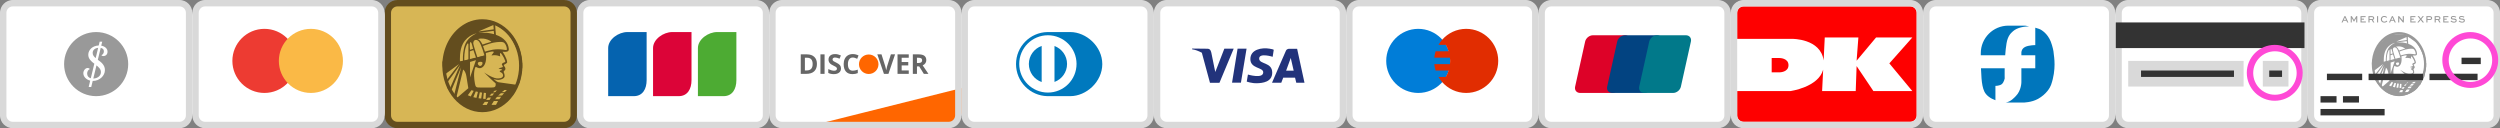 <?xml version="1.0" encoding="UTF-8" standalone="no"?>
<svg width="780px" height="40px" viewBox="0 0 780 40" version="1.1" xmlns="http://www.w3.org/2000/svg">
  <rect x="0" y="0" width="780" height="40" fill="#808080" stroke="none"/>
  <view id="unknown" viewBox="360 0 60 40"/>
  <view id="mastercard" viewBox="420 0 60 40"/>
  <view id="amex" viewBox="480 0 60 40"/>
  <view id="jcb" viewBox="540 0 60 40"/>
  <view id="discover" viewBox="600 0 60 40"/>
  <view id="dinersclub" viewBox="660 0 60 40"/>
  <view id="visa" viewBox="720 0 60 40"/>
  <view id="maestro" viewBox="780 0 60 40"/>
  <view id="unionpay" viewBox="840 0 60 40"/>
  <view id="dankort" viewBox="900 0 60 40"/>
  <view id="forbrugsforeningen" viewBox="960 0 60 40"/>
  <view id="cvc" viewBox="1020 0 60 40"/>
  <view id="amex-cvc" viewBox="1080 0 60 40"/>
  <g stroke="none" stroke-width="1" fill="none" fill-rule="evenodd">
    <g transform="translate(720, 0)">
      <path d="M55,40 L5,40 C2.25,40 0,37.75 0,35 L0,5 C0,2.25 2.25,0 5,0 L55,0 C57.75,0 60,2.25 60,5 L60,35 C60,37.75 57.75,40 55,40 Z" fill="#FFFFFF"></path>
      <path d="M55,1 C57.206,1 59,2.794 59,5 L59,35 C59,37.206 57.206,39 55,39 L5,39 C2.794,39 1,37.206 1,35 L1,5 C1,2.794 2.794,1 5,1 L55,1 L55,1 Z M55,0 L5,0 C2.25,0 0,2.25 0,5 L0,35 C0,37.75 2.25,40 5,40 L55,40 C57.75,40 60,37.75 60,35 L60,5 C60,2.25 57.75,0 55,0 L55,0 L55,0 Z" fill="#D9D9D9"></path>
      <g transform="translate(20, 10)" fill="#999999">
        <path d="M8.5,20 C13.194,20 17,15.523 17,10 C17,4.477 13.194,0 8.5,0 C6.764,0 5.149,0.613 3.803,1.664 C1.511,3.455 0,6.52 0,10 C0,15.523 3.806,20 8.5,20 Z M8.5,19.259 C12.803,19.259 16.292,15.114 16.292,10 C16.292,4.886 12.803,0.741 8.5,0.741 C6.908,0.741 5.428,1.308 4.195,2.281 C2.093,3.94 0.708,6.778 0.708,10 C0.708,15.114 4.197,19.259 8.5,19.259 Z"></path>
        <polygon points="3.051 9.414 8.965 7.936 9.065 8.339 3.916 9.553"></polygon>
        <path d="M9.574,18.491 C9.574,18.491 9.964,17.555 10.814,16.304 C11.429,15.398 12.172,14.764 12.172,14.764 C12.172,14.764 13.828,14.614 13.828,14.614 C13.828,14.614 12.559,15.613 11.847,16.444 C11.134,17.276 10.541,18.491 10.541,18.491 L9.574,18.491 Z"></path>
        <path d="M0.793,6.969 C0.582,7.821 0.235,8.935 0.027,9.566 C0.011,11.254 1.087,15.077 1.132,15.168 C1.273,15.453 2.279,16.746 2.624,17.094 C4.155,18.641 5.811,19.911 8.7,19.911 C10.644,19.915 13.758,18.65 14.612,16.925 C14.716,16.715 15.11,16.531 15.218,16.312 C15.619,15.502 15.878,14.498 16.355,14.015 C16.442,13.927 16.677,12.063 16.886,11.642 C16.935,11.208 16.689,11.013 16.961,10.876 L16.961,9.651 L16.886,9.651 C16.821,6.547 14.952,3.161 12.945,2.147 C12.868,2.108 12.869,1.879 12.793,1.841 C11.718,1.298 11.472,1.326 10.519,0.845 C9.955,0.842 9.815,0.834 9.534,0.692 C8.01,0.642 5.132,0.687 4.817,1.641 C4.785,1.738 4.497,1.768 4.425,1.841 C4.198,2.07 3.407,2.727 3.325,2.892 C2.21,3.485 1.061,5.888 0.793,6.969 Z M7.29,3.362 C7.29,3.362 5.593,4.012 4.917,5.569 C4.382,6.802 4.36,8.377 4.372,9.001 C4.375,9.165 4.38,9.26 4.38,9.26 C4.38,9.26 3.745,9.415 3.745,9.415 C3.745,9.134 3.6,7.009 4.38,5.569 C5.429,3.635 7.29,3.362 7.29,3.362 Z M7.76,5.094 C8.248,5.632 8.956,8.139 8.956,8.139 C8.956,8.139 7.444,8.538 7.444,8.538 C7.444,8.538 6.565,5.815 6.565,5.54 C6.565,4.684 7.263,4.544 7.76,5.094 Z M9.23,7.589 C9.23,7.589 9.859,7.4 10.051,7.352 C11.688,7.01 10.509,7.774 10.444,8.119 C11.529,7.908 12.298,8.333 12.298,8.333 C12.164,7.786 12.258,7.576 12.352,7.589 C12.519,7.614 13.032,8.544 13.069,8.618 C13.335,9.275 13.484,9.481 13.252,9.562 C12.925,9.678 12.855,9.734 12.784,9.79 C12.339,10.14 13.058,10.345 12.784,10.622 C12.687,10.72 11.547,10.894 12.094,10.982 C12.766,11.09 12.742,11.217 12.659,11.254 C12.5,11.325 11.729,11.415 12.536,11.805 C12.884,11.974 13.172,12.74 12.397,12.981 C12.201,13.043 11.768,13.081 11.535,13.048 C10.399,12.891 8.848,11.755 8.848,11.755 C8.848,11.755 11.066,13.982 11.31,14.105 C11.402,14.912 11.126,15.011 10.444,15.011 C9.913,15.011 8.049,15.036 8.049,15.011 C7.194,15.036 7.064,14.935 6.923,14.167 C6.465,11.659 6.987,10.561 7.109,10.561 C7.157,10.561 7.646,10.932 8.1,10.841 C8.557,10.749 9.314,10.198 9.307,8.426 C9.305,7.981 9.23,7.589 9.23,7.589 Z M5.881,9.508 L7.138,9.131 L5.881,12.837 L5.881,9.508 Z M13.052,11.53 C13.23,11.26 13.482,11.216 13.365,10.795 C13.312,10.602 13.029,10.33 13.052,10.16 C13.052,10.1 13.74,9.834 13.76,9.595 C13.74,8.701 12.777,7.309 12.777,7.309 C14.035,7.465 14.197,7.095 14.081,6.511 C13.947,5.441 13.149,4.29 11.37,3.668 C11.37,3.668 11.186,1.689 11.235,1.491 C11.273,1.338 13.083,2.715 13.172,2.76 C14.389,3.374 15.899,6.583 16.279,8.119 L16.279,8.579 L16.355,8.579 L16.355,9.115 L16.431,9.115 L16.431,11.106 L16.355,11.106 L16.355,11.871 L16.279,11.871 C16.277,12.846 15.844,13.637 15.652,14.412 C15.591,14.412 12.338,13.956 11.949,13.883 C11.809,13.857 11.631,13.763 11.462,13.654 C11.16,13.459 10.883,13.214 10.883,13.214 C10.883,13.214 11.52,13.375 11.893,13.375 C12.266,13.375 13.226,13.146 13.226,12.555 C13.226,11.871 12.915,11.737 13.052,11.53 Z M2.475,16.738 L3.994,10.654 L1.845,15.822 L2.475,16.738 Z M7.959,16.041 L7.687,17.326 L8.252,17.39 L8.434,16.11 L7.959,16.041 Z M9.816,18.094 L9.524,18.763 L8.521,18.763 L9.013,18.094 L9.816,18.094 Z M8.529,5.774 C8.529,5.774 8.021,4.637 7.496,4.589 C9.217,4.123 10.416,5.166 10.416,5.166 C9.513,5.402 8.529,5.774 8.529,5.774 Z M5.541,6.369 C5.542,6.346 5.54,6.019 5.541,5.997 C5.578,4.834 4.984,5.984 4.792,7.114 C4.604,8.215 4.669,9.227 4.669,9.227 L5.541,9.03 L5.541,6.369 Z M6.225,5.537 C6.286,5.721 6.534,6.666 6.534,6.666 C6.534,6.666 6.261,6.772 5.867,6.904 C5.7,4.485 6.164,5.353 6.225,5.537 Z M9.045,7.285 L8.637,6.079 C8.637,6.079 9.874,5.602 10.519,5.439 C10.822,5.363 12.193,5.065 12.911,5.271 C13.501,5.439 13.828,6.799 13.646,6.927 C13.465,7.054 12.441,6.594 10.735,6.87 C10.155,6.963 9.045,7.285 9.045,7.285 Z M8.477,10.023 C8.661,9.468 8.308,9.482 8.109,9.482 C6.857,9.456 7.964,11.057 8.477,10.023 Z M6.604,6.969 C6.593,6.953 5.845,7.227 5.845,7.227 L5.845,8.961 L7.157,8.637 C7.157,8.637 6.646,7.033 6.604,6.969 Z M13.027,15.547 L13.7,15.547 L13.262,15.999 L12.337,15.999 L13.027,15.547 Z M11.768,16.734 L12.322,16.235 L13.108,16.235 L12.668,16.734 L11.768,16.734 Z M10.751,16.031 L11.15,15.682 L11.678,15.682 L11.259,16.031 L10.751,16.031 Z M11.825,17.915 L11.388,18.747 L10.288,18.747 L10.825,17.915 L11.825,17.915 Z M2.931,17.392 L5.517,15.164 C5.517,15.164 5.296,13.748 5.111,12.605 C4.927,11.461 4.423,11.149 4.423,11.149 L2.931,17.392 Z M7.661,3.247 C7.661,3.247 8.362,3.156 8.713,3.111 C9.447,3.016 10.915,2.827 10.915,2.827 L10.98,3.535 C10.98,3.535 10.055,3.298 9.485,3.247 C8.915,3.196 7.661,3.247 7.661,3.247 Z M0.662,12.102 L0.967,13.341 L3.55,9.958 L0.662,12.102 Z M8.809,16.14 L8.66,17.426 L9.184,17.476 L9.264,16.193 L8.809,16.14 Z M3.776,10.159 L1.531,15.404 L1.108,13.848 L3.776,10.159 Z M7.099,15.855 L7.558,15.956 L7.24,17.243 L6.583,17.087 L7.099,15.855 Z M10.829,1.57 L10.91,2.495 C10.91,2.495 7.664,2.951 7.664,2.951 L10.829,1.57 Z M11.525,17.001 L11.08,17.52 L12.11,17.52 L12.492,17.001 L11.525,17.001 Z M10.019,16.772 L10.696,16.772 L11.07,16.312 L10.444,16.312 C10.444,16.312 10.019,16.772 10.019,16.772 Z M10.424,17.18 L10.058,17.691 L9.287,17.691 L9.673,17.18 L10.424,17.18 Z M6.19,15.587 L6.653,15.734 L6.03,16.939 L5.407,16.67 L6.19,15.587 Z"></path>
      </g>
      <rect fill="#333333" x="4" y="34" width="20" height="2"></rect>
      <rect fill="#333333" x="11" y="30" width="5" height="2"></rect>
      <rect fill="#333333" x="4" y="30" width="5" height="2"></rect>
      <rect fill="#333333" x="6" y="23" width="11" height="2"></rect>
      <rect fill="#333333" x="19" y="23" width="17" height="2"></rect>
      <rect fill="#333333" x="38" y="23" width="15" height="2"></rect>
      <rect fill="#333333" x="48" y="18" width="6" height="2"></rect>
      <path d="M0,4 C0,1.791 1.796,0 4.007,0 L55.993,0 C58.206,0 60,1.796 60,4 L60,36 C60,38.209 58.204,40 55.993,40 L4.007,40 C1.794,40 0,38.204 0,36 L0,4 Z M2,4 C2,2.895 2.902,2 3.993,2 L56.007,2 C57.108,2 58,2.89 58,4 L58,36 C58,37.105 57.098,38 56.007,38 L3.993,38 C2.892,38 2,37.11 2,36 L2,4 Z" fill="#D9D9D9"></path>
      <path d="M50.719,27.438 C55.534,27.438 59.438,23.534 59.438,18.719 C59.438,13.904 55.534,10 50.719,10 C45.904,10 42,13.904 42,18.719 C42,23.534 45.904,27.438 50.719,27.438 Z M50.781,25.562 C54.526,25.562 57.562,22.526 57.562,18.781 C57.562,15.036 54.526,12 50.781,12 C47.036,12 44,15.036 44,18.781 C44,22.526 47.036,25.562 50.781,25.562 Z" fill="#FF49D6"></path>
      <path d="M10.559,7 L11.468,5.041 L11.774,5.041 L12.683,7 L12.314,7 L12.077,6.472 L11.144,6.472 L10.91,7 L10.559,7 Z M11.603,5.443 L11.264,6.202 L11.957,6.202 L11.621,5.443 L11.603,5.443 Z M15.47,7 L15.134,7 L15.134,5.668 L15.119,5.668 L14.468,6.766 L14.414,6.766 L13.763,5.668 L13.748,5.668 L13.748,7 L13.427,7 L13.427,5.041 L13.772,5.041 L14.453,6.196 L14.459,6.196 L15.14,5.041 L15.47,5.041 L15.47,7 Z M17.57,5.827 L17.57,6.127 L16.817,6.127 L16.817,6.7 L18.143,6.7 L18.143,7 L16.481,7 L16.481,5.041 L18.071,5.041 L18.071,5.341 L16.817,5.341 L16.817,5.827 L17.57,5.827 Z M19.293,7 L18.957,7 L18.957,5.041 L20.037,5.041 C20.287,5.041 20.476,5.11 20.604,5.248 C20.708,5.358 20.76,5.489 20.76,5.641 C20.76,5.771 20.721,5.884 20.643,5.981 C20.565,6.079 20.46,6.152 20.328,6.202 L20.796,7 L20.409,7 L19.989,6.247 L19.293,6.247 L19.293,7 Z M20.037,5.341 L19.293,5.341 L19.293,5.947 L20.097,5.947 C20.185,5.947 20.261,5.917 20.326,5.857 C20.391,5.797 20.424,5.725 20.424,5.641 C20.424,5.569 20.397,5.504 20.343,5.446 C20.275,5.376 20.173,5.341 20.037,5.341 L20.037,5.341 Z M21.975,7 L21.639,7 L21.639,5.041 L21.975,5.041 L21.975,7 Z M24.625,6.43 L24.849,6.652 C24.577,6.924 24.256,7.06 23.884,7.06 C23.567,7.06 23.31,6.96 23.111,6.76 C22.912,6.56 22.812,6.313 22.812,6.019 C22.812,5.729 22.911,5.484 23.11,5.282 C23.308,5.081 23.56,4.981 23.869,4.981 C24.043,4.981 24.211,5.012 24.374,5.075 C24.537,5.139 24.674,5.222 24.787,5.326 L24.558,5.551 C24.472,5.469 24.367,5.404 24.242,5.354 C24.117,5.305 23.995,5.281 23.875,5.281 C23.664,5.281 23.494,5.352 23.363,5.495 C23.232,5.639 23.166,5.814 23.166,6.022 C23.166,6.23 23.233,6.405 23.367,6.547 C23.502,6.689 23.675,6.76 23.89,6.76 C24.034,6.76 24.169,6.73 24.297,6.668 C24.426,6.607 24.534,6.528 24.625,6.43 L24.625,6.43 Z M25.366,7 L26.275,5.041 L26.581,5.041 L27.49,7 L27.121,7 L26.884,6.472 L25.951,6.472 L25.717,7 L25.366,7 Z M26.41,5.443 L26.071,6.202 L26.764,6.202 L26.428,5.443 L26.41,5.443 Z M29.665,5.041 L30.001,5.041 L30.001,7 L29.704,7 L28.573,5.641 L28.57,5.641 L28.57,7 L28.234,7 L28.234,5.041 L28.531,5.041 L29.662,6.4 L29.665,6.4 L29.665,5.041 Z M33.11,5.827 L33.11,6.127 L32.357,6.127 L32.357,6.7 L33.683,6.7 L33.683,7 L32.021,7 L32.021,5.041 L33.611,5.041 L33.611,5.341 L32.357,5.341 L32.357,5.827 L33.11,5.827 Z M35.831,5.041 L36.239,5.041 L35.468,5.977 L36.278,7 L35.849,7 L35.249,6.214 L34.625,7 L34.217,7 L35.048,5.992 L34.298,5.041 L34.727,5.041 L35.267,5.755 L35.831,5.041 Z M37.364,7 L37.029,7 L37.029,5.041 L38.108,5.041 C38.359,5.041 38.547,5.11 38.675,5.248 C38.78,5.36 38.831,5.491 38.831,5.641 C38.831,5.807 38.772,5.948 38.651,6.064 C38.523,6.186 38.343,6.247 38.108,6.247 L37.364,6.247 L37.364,7 Z M38.108,5.341 L37.364,5.341 L37.364,5.947 L38.108,5.947 C38.239,5.947 38.337,5.915 38.406,5.851 C38.466,5.795 38.495,5.726 38.495,5.644 C38.495,5.57 38.469,5.504 38.414,5.446 C38.348,5.376 38.247,5.341 38.108,5.341 L38.108,5.341 Z M39.948,7 L39.612,7 L39.612,5.041 L40.692,5.041 C40.942,5.041 41.131,5.11 41.259,5.248 C41.363,5.358 41.415,5.489 41.415,5.641 C41.415,5.771 41.376,5.884 41.298,5.981 C41.22,6.079 41.115,6.152 40.983,6.202 L41.451,7 L41.064,7 L40.644,6.247 L39.948,6.247 L39.948,7 Z M40.692,5.341 L39.948,5.341 L39.948,5.947 L40.752,5.947 C40.84,5.947 40.916,5.917 40.981,5.857 C41.046,5.797 41.079,5.725 41.079,5.641 C41.079,5.569 41.052,5.504 40.998,5.446 C40.93,5.376 40.828,5.341 40.692,5.341 L40.692,5.341 Z M43.383,5.827 L43.383,6.127 L42.63,6.127 L42.63,6.7 L43.956,6.7 L43.956,7 L42.294,7 L42.294,5.041 L43.884,5.041 L43.884,5.341 L42.63,5.341 L42.63,5.827 L43.383,5.827 Z M46.36,5.266 L46.156,5.5 C46.089,5.44 45.996,5.387 45.874,5.341 C45.751,5.295 45.609,5.272 45.445,5.272 C45.316,5.272 45.211,5.295 45.128,5.341 C45.045,5.387 45.004,5.458 45.004,5.554 C45.004,5.602 45.017,5.641 45.044,5.673 C45.071,5.704 45.115,5.727 45.176,5.743 C45.237,5.759 45.291,5.77 45.338,5.776 C45.385,5.782 45.454,5.788 45.547,5.794 C45.567,5.796 45.581,5.797 45.592,5.797 C45.662,5.801 45.715,5.805 45.754,5.809 C45.792,5.813 45.847,5.821 45.922,5.833 C45.996,5.845 46.054,5.858 46.097,5.873 C46.14,5.889 46.19,5.911 46.247,5.942 C46.304,5.974 46.348,6.009 46.379,6.049 C46.41,6.089 46.437,6.139 46.46,6.199 C46.483,6.259 46.495,6.327 46.495,6.403 C46.495,6.627 46.414,6.792 46.253,6.899 C46.092,7.007 45.885,7.06 45.631,7.06 C45.22,7.06 44.864,6.923 44.56,6.649 L44.764,6.415 C45.024,6.651 45.314,6.769 45.637,6.769 C45.791,6.769 45.916,6.742 46.013,6.688 C46.11,6.634 46.159,6.554 46.159,6.448 C46.159,6.334 46.113,6.256 46.021,6.213 C45.928,6.169 45.786,6.14 45.592,6.124 C45.519,6.12 45.464,6.116 45.425,6.112 C45.386,6.108 45.333,6.102 45.266,6.094 C45.199,6.086 45.146,6.077 45.107,6.066 C45.068,6.054 45.022,6.04 44.969,6.022 C44.916,6.004 44.875,5.982 44.845,5.956 C44.814,5.93 44.784,5.9 44.753,5.864 C44.722,5.829 44.7,5.789 44.687,5.742 C44.674,5.694 44.668,5.642 44.668,5.584 C44.668,5.474 44.691,5.378 44.738,5.296 C44.785,5.214 44.848,5.151 44.929,5.107 C45.009,5.063 45.092,5.031 45.179,5.011 C45.266,4.991 45.358,4.981 45.457,4.981 C45.645,4.981 45.818,5.01 45.979,5.068 C46.139,5.126 46.265,5.192 46.36,5.266 L46.36,5.266 Z M48.901,5.266 L48.697,5.5 C48.631,5.44 48.537,5.387 48.415,5.341 C48.293,5.295 48.15,5.272 47.986,5.272 C47.858,5.272 47.752,5.295 47.669,5.341 C47.586,5.387 47.545,5.458 47.545,5.554 C47.545,5.602 47.558,5.641 47.585,5.673 C47.612,5.704 47.656,5.727 47.717,5.743 C47.778,5.759 47.832,5.77 47.879,5.776 C47.926,5.782 47.996,5.788 48.088,5.794 C48.108,5.796 48.123,5.797 48.133,5.797 C48.203,5.801 48.257,5.805 48.295,5.809 C48.333,5.813 48.389,5.821 48.463,5.833 C48.537,5.845 48.595,5.858 48.638,5.873 C48.681,5.889 48.731,5.911 48.788,5.942 C48.845,5.974 48.889,6.009 48.92,6.049 C48.951,6.089 48.978,6.139 49.001,6.199 C49.024,6.259 49.036,6.327 49.036,6.403 C49.036,6.627 48.955,6.792 48.794,6.899 C48.633,7.007 48.426,7.06 48.172,7.06 C47.762,7.06 47.405,6.923 47.101,6.649 L47.305,6.415 C47.565,6.651 47.856,6.769 48.178,6.769 C48.332,6.769 48.457,6.742 48.554,6.688 C48.651,6.634 48.7,6.554 48.7,6.448 C48.7,6.334 48.654,6.256 48.562,6.213 C48.47,6.169 48.327,6.14 48.133,6.124 C48.061,6.12 48.005,6.116 47.966,6.112 C47.927,6.108 47.874,6.102 47.807,6.094 C47.74,6.086 47.687,6.077 47.648,6.066 C47.609,6.054 47.563,6.04 47.51,6.022 C47.457,6.004 47.416,5.982 47.386,5.956 C47.356,5.93 47.325,5.9 47.294,5.864 C47.263,5.829 47.241,5.789 47.228,5.742 C47.215,5.694 47.209,5.642 47.209,5.584 C47.209,5.474 47.232,5.378 47.279,5.296 C47.326,5.214 47.39,5.151 47.47,5.107 C47.55,5.063 47.633,5.031 47.72,5.011 C47.807,4.991 47.9,4.981 47.998,4.981 C48.186,4.981 48.36,5.01 48.52,5.068 C48.68,5.126 48.807,5.192 48.901,5.266 L48.901,5.266 Z" fill="#999999"></path>
    </g>
    <g transform="translate(660, 0)">
      <path d="M60,35 C60,37.75 57.75,40 55,40 L5,40 C2.25,40 0,37.75 0,35 L0,5 C0,2.25 2.25,0 5,0 L55,0 C57.75,0 60,2.25 60,5 L60,35 L60,35 Z" fill="#FFFFFF"></path>
      <path d="M0,4 C0,1.791 1.796,0 4.007,0 L55.993,0 C58.206,0 60,1.796 60,4 L60,36 C60,38.209 58.204,40 55.993,40 L4.007,40 C1.794,40 0,38.204 0,36 L0,4 Z M2,4 C2,2.895 2.902,2 3.993,2 L56.007,2 C57.108,2 58,2.89 58,4 L58,36 C58,37.105 57.098,38 56.007,38 L3.993,38 C2.892,38 2,37.11 2,36 L2,4 Z" fill="#D9D9D9"></path>
      <g transform="translate(0, 7)">
        <rect fill="#333333" x="0" y="0" width="59" height="8"></rect>
        <rect fill="#D9D9D9" x="4" y="12" width="36" height="8"></rect>
        <rect fill="#333333" x="8" y="15" width="29" height="2"></rect>
        <rect fill="#D9D9D9" x="46" y="12" width="8" height="8"></rect>
        <rect fill="#333333" x="48" y="15" width="4" height="2"></rect>
        <path d="M49.719,24.438 C54.534,24.438 58.438,20.534 58.438,15.719 C58.438,10.904 54.534,7 49.719,7 C44.904,7 41,10.904 41,15.719 C41,20.534 44.904,24.438 49.719,24.438 Z M49.781,22.562 C53.526,22.562 56.562,19.526 56.562,15.781 C56.562,12.036 53.526,9 49.781,9 C46.036,9 43,12.036 43,15.781 C43,19.526 46.036,22.562 49.781,22.562 Z" fill="#FF49D6"></path>
      </g>
    </g>
    <g transform="translate(600, 0)">
      <path d="M60,35 C60,37.75 57.75,40 55,40 L5,40 C2.25,40 0,37.75 0,35 L0,5 C0,2.25 2.25,0 5,0 L55,0 C57.75,0 60,2.25 60,5 L60,35 L60,35 Z" fill="#FFFFFF"></path>
      <path d="M19.104,28.53 C18.617,27.483 18.367,26.107 18.236,24.482 C18.152,23.438 18.097,22.337 18.062,21.301 L25.457,21.301 C25.429,23.156 25.465,24.482 25.465,24.482 C25.465,24.482 25.24,25.639 24.598,26.217 C23.955,26.795 22.573,26.795 22.573,26.795 L22.573,31.269 C21.088,30.751 19.692,29.797 19.104,28.53 Z M31.248,32 C31.248,32 33.807,32 35.875,30.843 C38.475,29.389 39.629,27.337 39.923,26.506 C41.658,21.59 40.829,17.564 40.79,16.964 C40.706,15.634 40.347,14.566 40.212,14.072 C39.345,10.892 37.356,9.689 37.031,9.446 C36.619,9.137 35.84,8.864 35.007,8.642 L35.007,14.072 C35.007,14.072 32.983,14.072 31.827,14.651 C30.67,15.229 30.67,16.347 30.67,16.347 L30.67,17.253 L35.007,17.253 L35.007,21.301 L30.67,21.301 L30.67,25.639 C30.67,25.639 30.67,28.241 28.935,29.976 C28.45,30.461 27.368,31.746 25.754,32 L31.248,32 Z M33.111,8.218 C32.368,8.077 31.827,8 31.827,8 C31.827,8 28.948,8 27.489,8 L26.624,8 C21.829,8 17.972,11.883 18.004,16.673 C18.004,16.673 18.001,16.884 18,17.253 L25.619,17.253 C25.709,15.951 25.844,14.643 26.043,13.494 C26.43,11.271 27.286,10.419 28.067,9.735 C29.42,8.551 31.564,8.258 33.111,8.218 L33.111,8.218 Z" fill="#0076BC"></path>
      <path d="M0,4 C0,1.791 1.796,0 4.007,0 L55.993,0 C58.206,0 60,1.796 60,4 L60,36 C60,38.209 58.204,40 55.993,40 L4.007,40 C1.794,40 0,38.204 0,36 L0,4 Z M2,4 C2,2.895 2.902,2 3.993,2 L56.007,2 C57.108,2 58,2.89 58,4 L58,36 C58,37.105 57.098,38 56.007,38 L3.993,38 C2.892,38 2,37.11 2,36 L2,4 Z" fill="#D9D9D9"></path>
    </g>
    <g transform="translate(540, 0)">
      <path d="M60,35 C60,37.75 57.75,40 55,40 L5,40 C2.25,40 0,37.75 0,35 L0,5 C0,2.25 2.25,0 5,0 L55,0 C57.75,0 60,2.25 60,5 L60,35 L60,35 Z" fill="#FFFFFF"></path>
      <path d="M19.113,12.123 L2,12.123 L2,4 C2,2.895 2.902,2 3.993,2 L56.007,2 C57.108,2 58,2.89 58,4 L58,36 C58,37.105 57.098,38 56.007,38 L3.993,38 C2.892,38 2,37.097 2,36.001 L2,28.406 C2.172,28.417 18.561,28.423 18.561,28.423 C18.561,28.423 27.316,27.245 28.828,21.738 L28.497,28.423 L38.986,28.423 L39.262,20.615 L44.506,28.423 L56.65,28.423 L49.474,19.779 L56.65,11.692 L45.334,11.692 L39.262,18.942 L39.814,11.692 L29.325,11.692 L28.971,18.856 C28.038,11.986 19.113,12.123 19.113,12.123 Z M12.764,18.106 L15.249,18.106 C15.249,18.106 18.009,18.106 18.009,20.337 C18.009,22.567 15.249,22.567 15.249,22.567 L12.764,22.567 L12.764,18.106 Z" fill="#FE0000"></path>
      <path d="M0,4 C0,1.791 1.796,0 4.007,0 L55.993,0 C58.206,0 60,1.796 60,4 L60,36 C60,38.209 58.204,40 55.993,40 L4.007,40 C1.794,40 0,38.204 0,36 L0,4 Z M2,4 C2,2.895 2.902,2 3.993,2 L56.007,2 C57.108,2 58,2.89 58,4 L58,36 C58,37.105 57.098,38 56.007,38 L3.993,38 C2.892,38 2,37.11 2,36 L2,4 Z" fill="#D9D9D9"></path>
    </g>
    <g transform="translate(480, 0)">
      <path d="M60,35 C60,37.75 57.75,40 55,40 L5,40 C2.25,40 0,37.75 0,35 L0,5 C0,2.25 2.25,0 5,0 L55,0 C57.75,0 60,2.25 60,5 L60,35 L60,35 Z" fill="#FFFFFF"></path>
      <path d="M17.006,11 C15.898,11 14.807,11.868 14.564,12.961 L11.436,27.039 C11.195,28.122 11.897,29 13.006,29 L22.994,29 C24.102,29 25.193,28.132 25.436,27.039 L28.564,12.961 C28.805,11.878 28.103,11 26.994,11 L17.006,11 Z" fill="#DD0228"></path>
      <path d="M27.006,11 C25.898,11 24.807,11.868 24.564,12.961 L21.436,27.039 C21.195,28.122 21.897,29 23.006,29 L32.994,29 C34.102,29 35.193,28.132 35.436,27.039 L38.564,12.961 C38.805,11.878 38.103,11 36.994,11 L27.006,11 Z" fill="#024381"></path>
      <path d="M37.003,11 C35.897,11 34.807,11.868 34.564,12.961 L31.436,27.039 C31.195,28.122 31.894,29 33.003,29 L41.997,29 C43.103,29 44.193,28.132 44.436,27.039 L47.564,12.961 C47.805,11.878 47.106,11 45.997,11 L37.003,11 Z" fill="#01798A"></path>
      <path d="M0,4 C0,1.791 1.796,0 4.007,0 L55.993,0 C58.206,0 60,1.796 60,4 L60,36 C60,38.209 58.204,40 55.993,40 L4.007,40 C1.794,40 0,38.204 0,36 L0,4 Z M2,4 C2,2.895 2.902,2 3.993,2 L56.007,2 C57.108,2 58,2.89 58,4 L58,36 C58,37.105 57.098,38 56.007,38 L3.993,38 C2.892,38 2,37.11 2,36 L2,4 Z" fill="#D9D9D9"></path>
    </g>
    <g transform="translate(420, 0)">
      <path d="M60,35 C60,37.75 57.75,40 55,40 L5,40 C2.25,40 0,37.75 0,35 L0,5 C0,2.25 2.25,0 5,0 L55,0 C57.75,0 60,2.25 60,5 L60,35 L60,35 Z" fill="#FFFFFF"></path>
      <circle fill="#007DD8" cx="22.5" cy="19" r="10"></circle>
      <path d="M37.449,9 C34.459,9 31.782,10.32 29.949,12.4 C29.516,12.892 29.137,13.43 28.805,14 L31.093,14 C31.457,14.625 31.74,15.299 31.964,16 L27.92,16 C27.717,16.643 27.57,17.309 27.501,18 L32.38,18 C32.414,18.33 32.448,18.66 32.448,19 C32.448,19.338 32.428,19.671 32.395,20 L27.5,20 C27.569,20.691 27.716,21.357 27.919,22 L31.975,22 C31.752,22.704 31.453,23.372 31.089,24 L28.804,24 C29.135,24.568 29.515,25.107 29.948,25.599 C31.781,27.68 34.458,29 37.448,29 C42.97,29 47.448,24.521 47.448,19 C47.449,13.477 42.971,9 37.449,9 L37.449,9 Z" fill="#E12D01"></path>
      <path d="M0,4 C0,1.791 1.796,0 4.007,0 L55.993,0 C58.206,0 60,1.796 60,4 L60,36 C60,38.209 58.204,40 55.993,40 L4.007,40 C1.794,40 0,38.204 0,36 L0,4 Z M2,4 C2,2.895 2.902,2 3.993,2 L56.007,2 C57.108,2 58,2.89 58,4 L58,36 C58,37.105 57.098,38 56.007,38 L3.993,38 C2.892,38 2,37.11 2,36 L2,4 Z" fill="#D9D9D9"></path>
    </g>
    <g transform="translate(360, 0)">
      <path d="M60,35 C60,37.75 57.75,40 55,40 L5,40 C2.25,40 0,37.75 0,35 L0,5 C0,2.25 2.25,0 5,0 L55,0 C57.75,0 60,2.25 60,5 L60,35 L60,35 Z" fill="#FFFFFF"></path>
      <g transform="translate(12, 15)" fill="#22337B">
        <path d="M24.873,10.804 L27.761,10.812 L28.364,9.221 L32.059,9.242 L32.435,10.806 L34.998,10.804 L32.705,0.229 L30.171,0.232 C30.171,0.232 29.532,0.191 29.221,0.806 C28.87,1.526 24.873,10.804 24.873,10.804 Z M30.714,3.085 L31.627,7.048 L29.274,7.037 L30.714,3.085 Z"></path>
        <path d="M17.353,8.257 L16.983,10.453 C16.983,10.453 18.502,11.021 20.192,10.97 C21.883,10.919 24.935,10.616 24.935,7.665 C24.935,4.306 20.858,5.146 20.858,3.266 C20.858,1.387 25.073,2.717 25.073,2.717 C25.073,2.717 25.345,0.852 25.41,0.53 C25.025,0.365 25.093,0.353 24.068,0.181 C21.679,-0.22 18.113,0.401 18.113,3.439 C18.113,6.476 22.127,5.932 22.127,7.56 C22.127,9.701 17.353,8.257 17.353,8.257 Z"></path>
        <polygon points="14.126 0.187 16.928 0.187 15.17 10.788 12.398 10.788"></polygon>
        <path d="M2.973,1.45 L5.512,10.829 L8.471,10.829 L12.91,0.191 L9.991,0.194 L7.17,7.463 L6.781,5.643 C6.787,5.653 6.79,5.659 6.79,5.659 L5.938,1.459 C5.938,1.459 5.784,0.732 5.48,0.465 C5.176,0.199 4.762,0.202 4.762,0.202 C4.762,0.202 0.084,0.149 0.064,0.149 C-0.148,0.149 -0.164,0.406 0.064,0.406 C0.83,0.509 1.85,0.854 2.973,1.45 Z"></path>
      </g>
      <path d="M0,4 C0,1.791 1.796,0 4.007,0 L55.993,0 C58.206,0 60,1.796 60,4 L60,36 C60,38.209 58.204,40 55.993,40 L4.007,40 C1.794,40 0,38.204 0,36 L0,4 Z M2,4 C2,2.895 2.902,2 3.993,2 L56.007,2 C57.108,2 58,2.89 58,4 L58,36 C58,37.105 57.098,38 56.007,38 L3.993,38 C2.892,38 2,37.11 2,36 L2,4 Z" fill="#D9D9D9"></path>
    </g>
    <g transform="translate(300, 0)">
      <path d="M60,35 C60,37.75 57.75,40 55,40 L5,40 C2.25,40 0,37.75 0,35 L0,5 C0,2.25 2.25,0 5,0 L55,0 C57.75,0 60,2.25 60,5 L60,35 L60,35 Z" fill="#FFFFFF"></path>
      <g transform="translate(17, 10)">
        <path d="M9.75,0.003 C4.343,0.136 0,4.561 0,10 C0,15.439 4.343,19.864 9.75,19.997 L9.75,20 L16.917,20 C21.917,20 26.916,15.521 26.916,10 C26.916,4.478 21.917,0 16.917,0 L9.75,0 L9.75,0.003 Z" fill="#0079BE"></path>
        <circle fill="#FFFFFF" cx="9.941" cy="9.941" r="8.941"></circle>
        <path d="M12,15.564 C14.288,14.731 15.922,12.537 15.922,9.961 C15.922,7.385 14.288,5.191 12,4.358 L12,15.564 Z M8,4.33 C5.671,5.141 4,7.356 4,9.961 C4,12.566 5.671,14.781 8,15.592 L8,4.33 Z" fill="#0079BE"></path>
      </g>
      <path d="M0,4 C0,1.791 1.796,0 4.007,0 L55.993,0 C58.206,0 60,1.796 60,4 L60,36 C60,38.209 58.204,40 55.993,40 L4.007,40 C1.794,40 0,38.204 0,36 L0,4 Z M2,4 C2,2.895 2.902,2 3.993,2 L56.007,2 C57.108,2 58,2.89 58,4 L58,36 C58,37.105 57.098,38 56.007,38 L3.993,38 C2.892,38 2,37.11 2,36 L2,4 Z" fill="#D9D9D9"></path>
    </g>
    <g transform="translate(240, 0)">
      <path d="M60,35 C60,37.75 57.75,40 55,40 L5,40 C2.25,40 0,37.75 0,35 L0,5 C0,2.25 2.25,0 5,0 L55,0 C57.75,0 60,2.25 60,5 L60,35 L60,35 Z" fill="#FFFFFF"></path>
      <g transform="translate(10, 17)">
        <path d="M4.885,2.943 C4.885,3.945 4.6,4.712 4.031,5.245 C3.46,5.777 2.636,6.044 1.559,6.044 L-0.165,6.044 L-0.165,-0.041 L1.745,-0.041 C2.739,-0.041 3.51,0.222 4.058,0.746 C4.61,1.27 4.885,2.003 4.885,2.943 L4.885,2.943 Z M3.545,2.977 C3.545,1.67 2.967,1.017 1.815,1.017 L1.127,1.017 L1.127,4.978 L1.681,4.978 C2.924,4.979 3.545,4.311 3.545,2.977 L3.545,2.977 Z" fill="#666666"></path>
        <polygon fill="#666666" points="5.976 6.044 5.976 -0.041 7.266 -0.041 7.266 6.044"></polygon>
        <path d="M12.391,4.354 C12.391,4.905 12.194,5.336 11.797,5.653 C11.401,5.969 10.852,6.129 10.147,6.129 C9.499,6.129 8.923,6.006 8.423,5.763 L8.423,4.564 C8.834,4.749 9.182,4.876 9.466,4.953 C9.75,5.027 10.011,5.064 10.247,5.064 C10.529,5.064 10.747,5.009 10.898,4.902 C11.046,4.795 11.125,4.632 11.125,4.42 C11.125,4.301 11.092,4.195 11.024,4.102 C10.959,4.008 10.86,3.918 10.73,3.833 C10.601,3.748 10.338,3.609 9.942,3.421 C9.571,3.246 9.293,3.077 9.105,2.917 C8.918,2.757 8.771,2.57 8.66,2.355 C8.549,2.14 8.494,1.89 8.494,1.605 C8.494,1.067 8.676,0.644 9.041,0.336 C9.407,0.027 9.91,-0.126 10.555,-0.126 C10.871,-0.126 11.173,-0.089 11.46,-0.014 C11.747,0.06 12.048,0.167 12.361,0.302 L11.945,1.305 C11.62,1.172 11.35,1.077 11.138,1.026 C10.925,0.974 10.716,0.947 10.512,0.947 C10.267,0.947 10.079,1.003 9.95,1.118 C9.819,1.232 9.754,1.38 9.754,1.563 C9.754,1.677 9.78,1.775 9.833,1.861 C9.886,1.946 9.97,2.027 10.085,2.106 C10.2,2.185 10.474,2.327 10.903,2.533 C11.471,2.805 11.861,3.078 12.073,3.351 C12.285,3.622 12.391,3.957 12.391,4.354 L12.391,4.354 Z" fill="#666666"></path>
        <path d="M16.078,0.945 C15.592,0.945 15.217,1.129 14.95,1.492 C14.682,1.857 14.551,2.367 14.551,3.018 C14.551,4.374 15.06,5.053 16.078,5.053 C16.506,5.053 17.021,4.949 17.631,4.733 L17.631,5.815 C17.131,6.024 16.573,6.127 15.957,6.127 C15.072,6.127 14.395,5.857 13.926,5.32 C13.457,4.784 13.223,4.013 13.223,3.008 C13.223,2.375 13.339,1.821 13.57,1.346 C13.799,0.868 14.131,0.505 14.562,0.251 C14.995,-0.003 15.5,-0.13 16.08,-0.13 C16.671,-0.13 17.266,0.013 17.861,0.299 L17.445,1.348 C17.216,1.24 16.989,1.146 16.757,1.065 C16.526,0.984 16.3,0.945 16.078,0.945 L16.078,0.945 Z" fill="#666666"></path>
        <path d="M27.959,-0.041 L29.262,-0.041 L27.195,6.044 L25.788,6.044 L23.724,-0.041 L25.028,-0.041 L26.173,3.58 C26.236,3.795 26.304,4.042 26.371,4.328 C26.437,4.613 26.48,4.808 26.498,4.92 C26.528,4.665 26.632,4.221 26.81,3.58 L27.959,-0.041 L27.959,-0.041 Z" fill="#666666"></path>
        <polygon fill="#666666" points="33.532 6.044 30.027 6.044 30.027 -0.041 33.532 -0.041 33.532 1.017 31.317 1.017 31.317 2.353 33.379 2.353 33.379 3.41 31.317 3.41 31.317 4.978 33.532 4.978"></polygon>
        <path d="M36.092,3.709 L36.092,6.044 L34.802,6.044 L34.802,-0.041 L36.575,-0.041 C37.402,-0.041 38.013,0.109 38.411,0.411 C38.807,0.712 39.006,1.168 39.006,1.782 C39.006,2.139 38.907,2.459 38.711,2.737 C38.514,3.016 38.235,3.235 37.875,3.393 C38.79,4.759 39.386,5.644 39.664,6.043 L38.232,6.043 L36.779,3.708 L36.092,3.709 L36.092,3.709 Z M36.092,2.66 L36.509,2.66 C36.916,2.66 37.218,2.592 37.412,2.457 C37.605,2.32 37.703,2.106 37.703,1.815 C37.703,1.526 37.603,1.322 37.405,1.199 C37.207,1.076 36.9,1.016 36.484,1.016 L36.09,1.016 L36.092,2.66 L36.092,2.66 Z" fill="#666666"></path>
        <circle fill="#FF6600" cx="21.043" cy="3.043" r="3.043"></circle>
      </g>
      <path d="M59.914,27.5 L59.914,35 C59.914,35.688 59.773,36.344 59.519,36.941 C59.264,37.538 58.898,38.078 58.445,38.531 C57.992,38.984 57.453,39.35 56.855,39.605 C56.256,39.859 55.601,40 54.914,40 L32.457,40 L10,40 L59.914,27.5 L59.914,27.5 Z" fill="#FF6600"></path>
      <path d="M0,4 C0,1.791 1.796,0 4.007,0 L55.993,0 C58.206,0 60,1.796 60,4 L60,36 C60,38.209 58.204,40 55.993,40 L4.007,40 C1.794,40 0,38.204 0,36 L0,4 Z M2,4 C2,2.895 2.902,2 3.993,2 L56.007,2 C57.108,2 58,2.89 58,4 L58,36 C58,37.105 57.098,38 56.007,38 L3.993,38 C2.892,38 2,37.11 2,36 L2,4 Z" fill="#D9D9D9"></path>
    </g>
    <g transform="translate(180, 0)">
      <path d="M60,35 C60,37.75 57.75,40 55,40 L5,40 C2.25,40 0,37.75 0,35 L0,5 C0,2.25 2.25,0 5,0 L55,0 C57.75,0 60,2.25 60,5 L60,35 L60,35 Z" fill="#FFFFFF"></path>
      <g transform="translate(10, 10)">
        <path d="M7.75,20 L-0.25,20 L-0.25,5 C-0.25,2.238 2.988,0 5.75,0 L11.75,0 L11.75,15 C11.75,17.762 10.512,20 7.75,20 L7.75,20 Z" fill="#0563AF"></path>
        <path d="M21.75,20 L13.75,20 L13.75,5 C13.75,2.238 16.988,0 19.75,0 L25.75,0 L25.75,15 C25.75,17.762 24.512,20 21.75,20 L21.75,20 Z" fill="#DC0438"></path>
        <path d="M35.75,20 L27.75,20 L27.75,5 C27.75,2.238 30.988,0 33.75,0 L39.75,0 L39.75,15 C39.75,17.762 38.512,20 35.75,20 L35.75,20 Z" fill="#4DAB33"></path>
      </g>
      <path d="M0,4 C0,1.791 1.796,0 4.007,0 L55.993,0 C58.206,0 60,1.796 60,4 L60,36 C60,38.209 58.204,40 55.993,40 L4.007,40 C1.794,40 0,38.204 0,36 L0,4 Z M2,4 C2,2.895 2.902,2 3.993,2 L56.007,2 C57.108,2 58,2.89 58,4 L58,36 C58,37.105 57.098,38 56.007,38 L3.993,38 C2.892,38 2,37.11 2,36 L2,4 Z" fill="#D9D9D9"></path>
    </g>
    <g transform="translate(120, 0)">
      <path d="M55,40 L5,40 C2.25,40 0,37.75 0,35 L0,5 C0,2.25 2.25,0 5,0 L55,0 C57.75,0 60,2.25 60,5 L60,35 C60,37.75 57.75,40 55,40 Z" fill="#D7B655"></path>
      <path d="M30.5,35 C37.404,35 43,28.508 43,20.5 C43,12.492 37.404,6 30.5,6 C27.947,6 25.572,6.888 23.593,8.413 C20.222,11.01 18,15.454 18,20.5 C18,28.508 23.596,35 30.5,35 Z M30.5,33.926 C36.828,33.926 41.958,27.915 41.958,20.5 C41.958,13.085 36.828,7.074 30.5,7.074 C28.159,7.074 25.983,7.896 24.169,9.308 C21.079,11.713 19.042,15.828 19.042,20.5 C19.042,27.915 24.172,33.926 30.5,33.926 Z" fill="#634D1E"></path>
      <polygon fill="#634D1E" points="22.695 19.391 31.393 17.248 31.539 17.832 23.966 19.592"></polygon>
      <path d="M31.621,33.294 C31.621,33.294 32.194,31.936 33.444,30.122 C34.35,28.808 35.442,27.889 35.442,27.889 C35.442,27.889 37.877,27.672 37.877,27.672 C37.877,27.672 36.011,29.12 34.963,30.325 C33.916,31.531 33.043,33.294 33.043,33.294 L31.621,33.294 Z" fill="#634D1E"></path>
      <path d="M19.166,15.643 C18.856,16.877 18.346,18.493 18.04,19.408 C18.017,21.856 19.598,27.399 19.665,27.531 C19.872,27.944 21.351,29.818 21.859,30.324 C24.11,32.567 26.545,34.408 30.795,34.408 C33.653,34.414 38.233,32.579 39.488,30.078 C39.641,29.774 40.221,29.506 40.38,29.19 C40.969,28.015 41.349,26.559 42.052,25.859 C42.18,25.731 42.525,23.029 42.832,22.417 C42.905,21.788 42.543,21.506 42.943,21.307 L42.943,19.531 L42.832,19.531 C42.737,15.031 39.988,10.12 37.036,8.65 C36.924,8.594 36.926,8.262 36.813,8.206 C35.233,7.419 34.87,7.46 33.47,6.763 C32.639,6.758 32.433,6.746 32.021,6.541 C29.78,6.468 25.547,6.533 25.084,7.916 C25.037,8.057 24.613,8.101 24.508,8.206 C24.173,8.539 23.01,9.491 22.89,9.73 C21.25,10.59 19.56,14.074 19.166,15.643 Z M28.72,10.412 C28.72,10.412 26.225,11.354 25.231,13.612 C24.444,15.4 24.411,17.684 24.429,18.588 C24.433,18.826 24.442,18.964 24.442,18.964 C24.442,18.964 23.507,19.188 23.507,19.188 C23.507,18.782 23.294,15.701 24.442,13.612 C25.984,10.808 28.72,10.412 28.72,10.412 Z M29.412,12.923 C30.129,13.703 31.171,17.339 31.171,17.339 C31.171,17.339 28.947,17.917 28.947,17.917 C28.947,17.917 27.654,13.969 27.654,13.569 C27.654,12.329 28.681,12.126 29.412,12.923 Z M31.573,16.542 C31.573,16.542 32.499,16.267 32.781,16.197 C35.188,15.701 33.455,16.809 33.358,17.31 C34.954,17.004 36.086,17.619 36.086,17.619 C35.888,16.827 36.027,16.522 36.165,16.542 C36.41,16.577 37.165,17.925 37.219,18.033 C37.611,18.986 37.829,19.284 37.489,19.403 C37.007,19.57 36.904,19.651 36.799,19.732 C36.145,20.24 37.203,20.537 36.799,20.939 C36.657,21.081 34.981,21.334 35.786,21.461 C36.773,21.618 36.738,21.801 36.616,21.855 C36.383,21.958 35.249,22.088 36.435,22.655 C36.948,22.899 37.37,24.009 36.231,24.36 C35.943,24.449 35.306,24.504 34.963,24.457 C33.292,24.229 31.011,22.582 31.011,22.582 C31.011,22.582 34.273,25.811 34.633,25.99 C34.768,27.159 34.361,27.302 33.358,27.302 C32.578,27.302 29.836,27.339 29.836,27.302 C28.579,27.339 28.388,27.193 28.181,26.08 C27.507,22.443 28.275,20.85 28.454,20.85 C28.525,20.85 29.244,21.389 29.911,21.256 C30.584,21.123 31.697,20.323 31.686,17.754 C31.684,17.11 31.573,16.542 31.573,16.542 Z M26.648,19.323 L28.496,18.777 L26.648,24.151 L26.648,19.323 Z M37.194,22.255 C37.456,21.864 37.827,21.801 37.655,21.189 C37.577,20.91 37.161,20.516 37.194,20.268 C37.194,20.182 38.205,19.796 38.236,19.449 C38.205,18.153 36.789,16.135 36.789,16.135 C38.64,16.361 38.878,15.824 38.708,14.979 C38.51,13.426 37.336,11.758 34.721,10.856 C34.721,10.856 34.451,7.986 34.523,7.699 C34.578,7.478 37.24,9.473 37.37,9.538 C39.161,10.43 41.381,15.083 41.94,17.31 L41.94,17.976 L42.052,17.976 L42.052,18.753 L42.163,18.753 L42.163,21.64 L42.052,21.64 L42.052,22.75 L41.94,22.75 C41.937,24.164 41.3,25.311 41.018,26.434 C40.928,26.434 36.144,25.773 35.572,25.668 C35.366,25.63 35.105,25.494 34.856,25.335 C34.412,25.052 34.004,24.698 34.004,24.698 C34.004,24.698 34.941,24.931 35.49,24.931 C36.038,24.931 37.45,24.598 37.45,23.742 C37.45,22.75 36.993,22.555 37.194,22.255 Z M21.639,29.807 L23.874,20.985 L20.713,28.479 L21.639,29.807 Z M29.704,28.796 L29.304,30.66 L30.136,30.752 L30.403,28.897 L29.704,28.796 Z M32.435,31.773 L32.007,32.743 L30.531,32.743 L31.254,31.773 L32.435,31.773 Z M30.542,13.909 C30.542,13.909 29.795,12.261 29.023,12.191 C31.554,11.516 33.318,13.027 33.318,13.027 C31.99,13.371 30.542,13.909 30.542,13.909 Z M26.148,14.773 C26.15,14.739 26.147,14.264 26.148,14.233 C26.203,12.546 25.33,14.214 25.047,15.852 C24.771,17.449 24.866,18.916 24.866,18.916 L26.148,18.631 L26.148,14.773 Z M27.155,13.566 C27.244,13.832 27.609,15.202 27.609,15.202 C27.609,15.202 27.207,15.357 26.629,15.548 C26.383,12.041 27.065,13.299 27.155,13.566 Z M31.302,16.101 L30.702,14.352 C30.702,14.352 32.521,13.66 33.47,13.424 C33.915,13.313 35.93,12.881 36.987,13.179 C37.855,13.424 38.335,15.396 38.068,15.581 C37.801,15.765 36.296,15.098 33.787,15.498 C32.934,15.634 31.302,16.101 31.302,16.101 Z M30.465,20.07 C30.737,19.266 30.217,19.285 29.925,19.285 C28.084,19.248 29.712,21.57 30.465,20.07 Z M27.711,15.642 C27.695,15.618 26.595,16.017 26.595,16.017 L26.595,18.53 L28.524,18.061 C28.524,18.061 27.773,15.735 27.711,15.642 Z M37.157,28.08 L38.147,28.08 L37.503,28.736 L36.142,28.736 L37.157,28.08 Z M35.306,29.802 L36.121,29.078 L37.276,29.078 L36.629,29.802 L35.306,29.802 Z M33.81,28.782 L34.397,28.276 L35.174,28.276 L34.558,28.782 L33.81,28.782 Z M35.389,31.513 L34.747,32.72 L33.13,32.72 L33.918,31.513 L35.389,31.513 Z M22.31,30.756 L26.114,27.525 C26.114,27.525 25.788,25.472 25.517,23.814 C25.245,22.156 24.505,21.703 24.505,21.703 L22.31,30.756 Z M29.266,10.245 C29.266,10.245 30.297,10.114 30.813,10.048 C31.893,9.911 34.052,9.636 34.052,9.636 L34.147,10.662 C34.147,10.662 32.787,10.319 31.949,10.245 C31.111,10.171 29.266,10.245 29.266,10.245 Z M18.974,23.085 L19.422,24.882 L23.221,19.976 L18.974,23.085 Z M30.954,28.94 L30.736,30.805 L31.507,30.877 L31.624,29.016 L30.954,28.94 Z M23.554,20.267 L20.251,27.873 L19.63,25.617 L23.554,20.267 Z M28.44,28.526 L29.114,28.674 L28.647,30.54 L27.68,30.314 L28.44,28.526 Z M33.925,7.813 L34.044,9.155 C34.044,9.155 29.271,9.816 29.271,9.816 L33.925,7.813 Z M34.949,30.189 L34.294,30.941 L35.809,30.941 L36.37,30.189 L34.949,30.189 Z M32.733,29.856 L33.73,29.856 L34.279,29.19 L33.358,29.19 C33.358,29.19 32.733,29.856 32.733,29.856 Z M33.33,30.448 L32.791,31.188 L31.657,31.188 L32.225,30.448 L33.33,30.448 Z M27.103,28.139 L27.784,28.352 L26.868,30.098 L25.952,29.708 L27.103,28.139 Z" fill="#634D1E"></path>
      <path d="M0,4 C0,1.791 1.796,0 4.007,0 L55.993,0 C58.206,0 60,1.796 60,4 L60,36 C60,38.209 58.204,40 55.993,40 L4.007,40 C1.794,40 0,38.204 0,36 L0,4 Z M2,4 C2,2.895 2.902,2 3.993,2 L56.007,2 C57.108,2 58,2.89 58,4 L58,36 C58,37.105 57.098,38 56.007,38 L3.993,38 C2.892,38 2,37.11 2,36 L2,4 Z" fill="#634D1E"></path>
    </g>
    <g transform="translate(60, 0)">
      <path d="M60,35 C60,37.75 57.75,40 55,40 L5,40 C2.25,40 0,37.75 0,35 L0,5 C0,2.25 2.25,0 5,0 L55,0 C57.75,0 60,2.25 60,5 L60,35 L60,35 Z" fill="#FFFFFF"></path>
      <circle fill="#ED3B32" cx="22.5" cy="19" r="10"></circle>
      <path d="M0,4 C0,1.791 1.796,0 4.007,0 L55.993,0 C58.206,0 60,1.796 60,4 L60,36 C60,38.209 58.204,40 55.993,40 L4.007,40 C1.794,40 0,38.204 0,36 L0,4 Z M2,4 C2,2.895 2.902,2 3.993,2 L56.007,2 C57.108,2 58,2.89 58,4 L58,36 C58,37.105 57.098,38 56.007,38 L3.993,38 C2.892,38 2,37.11 2,36 L2,4 Z" fill="#D9D9D9"></path>
      <circle fill="#FAB946" cx="37" cy="19" r="10"></circle>
    </g>
    <g>
      <path d="M60,35 C60,37.75 57.75,40 55,40 L5,40 C2.25,40 0,37.75 0,35 L0,5 C0,2.25 2.25,0 5,0 L55,0 C57.75,0 60,2.25 60,5 L60,35 L60,35 Z" fill="#FFFFFF"></path>
      <path d="M0,4 C0,1.791 1.796,0 4.007,0 L55.993,0 C58.206,0 60,1.796 60,4 L60,36 C60,38.209 58.204,40 55.993,40 L4.007,40 C1.794,40 0,38.204 0,36 L0,4 Z M2,4 C2,2.895 2.902,2 3.993,2 L56.007,2 C57.108,2 58,2.89 58,4 L58,36 C58,37.105 57.098,38 56.007,38 L3.993,38 C2.892,38 2,37.11 2,36 L2,4 Z" fill="#D9D9D9"></path>
      <path d="M30,30 C35.523,30 40,25.523 40,20 C40,14.477 35.523,10 30,10 C24.477,10 20,14.477 20,20 C20,25.523 24.477,30 30,30 Z M28.142,25.152 C27.834,25.077 27.549,24.965 27.288,24.816 C27.027,24.667 26.8,24.492 26.609,24.291 C26.418,24.09 26.268,23.866 26.161,23.619 C26.054,23.372 26,23.113 26,22.842 C26,22.627 26.037,22.422 26.112,22.226 C26.187,22.03 26.287,21.855 26.413,21.701 C26.539,21.547 26.684,21.426 26.847,21.337 C27.01,21.248 27.181,21.204 27.358,21.204 C27.638,21.204 27.867,21.316 28.044,21.54 C27.783,21.643 27.575,21.822 27.421,22.079 C27.267,22.336 27.19,22.627 27.19,22.954 C27.19,23.327 27.29,23.64 27.491,23.892 C27.692,24.144 27.969,24.321 28.324,24.424 L29.43,19.874 C29.187,19.697 28.952,19.51 28.723,19.314 C28.494,19.118 28.294,18.908 28.121,18.684 C27.948,18.46 27.808,18.217 27.701,17.956 C27.594,17.695 27.54,17.401 27.54,17.074 C27.54,16.682 27.624,16.313 27.792,15.968 C27.96,15.623 28.189,15.319 28.478,15.058 C28.767,14.797 29.11,14.591 29.507,14.442 C29.904,14.293 30.335,14.209 30.802,14.19 L31.096,13 L31.894,13 L31.586,14.246 C32.174,14.349 32.648,14.568 33.007,14.904 C33.366,15.24 33.546,15.651 33.546,16.136 C33.546,16.547 33.422,16.876 33.175,17.123 C32.928,17.37 32.608,17.494 32.216,17.494 C32.057,17.494 31.936,17.471 31.852,17.424 C31.768,17.377 31.698,17.303 31.642,17.2 C31.857,17.135 32.039,16.99 32.188,16.766 C32.337,16.542 32.412,16.29 32.412,16.01 C32.412,15.431 32.081,15.077 31.418,14.946 L30.522,18.656 C30.783,18.843 31.045,19.039 31.306,19.244 C31.567,19.449 31.803,19.678 32.013,19.93 C32.223,20.182 32.396,20.464 32.531,20.777 C32.666,21.09 32.734,21.447 32.734,21.848 C32.734,22.315 32.634,22.753 32.433,23.164 C32.232,23.575 31.962,23.934 31.621,24.242 C31.28,24.55 30.884,24.795 30.431,24.977 C29.978,25.159 29.495,25.25 28.982,25.25 L28.926,25.25 L28.464,27.154 L27.666,27.154 L28.142,25.152 Z M31.488,22.52 C31.488,22.072 31.353,21.68 31.082,21.344 C30.811,21.008 30.485,20.691 30.102,20.392 L29.108,24.508 C29.444,24.499 29.759,24.44 30.053,24.333 C30.347,24.226 30.599,24.086 30.809,23.913 C31.019,23.74 31.185,23.535 31.306,23.297 C31.427,23.059 31.488,22.8 31.488,22.52 L31.488,22.52 Z M28.912,16.528 C28.912,16.864 29.001,17.158 29.178,17.41 C29.355,17.662 29.579,17.905 29.85,18.138 L30.62,14.932 C30.107,14.979 29.694,15.144 29.381,15.429 C29.068,15.714 28.912,16.08 28.912,16.528 L28.912,16.528 Z" fill="#999999"></path>
    </g>
  </g>
</svg>
